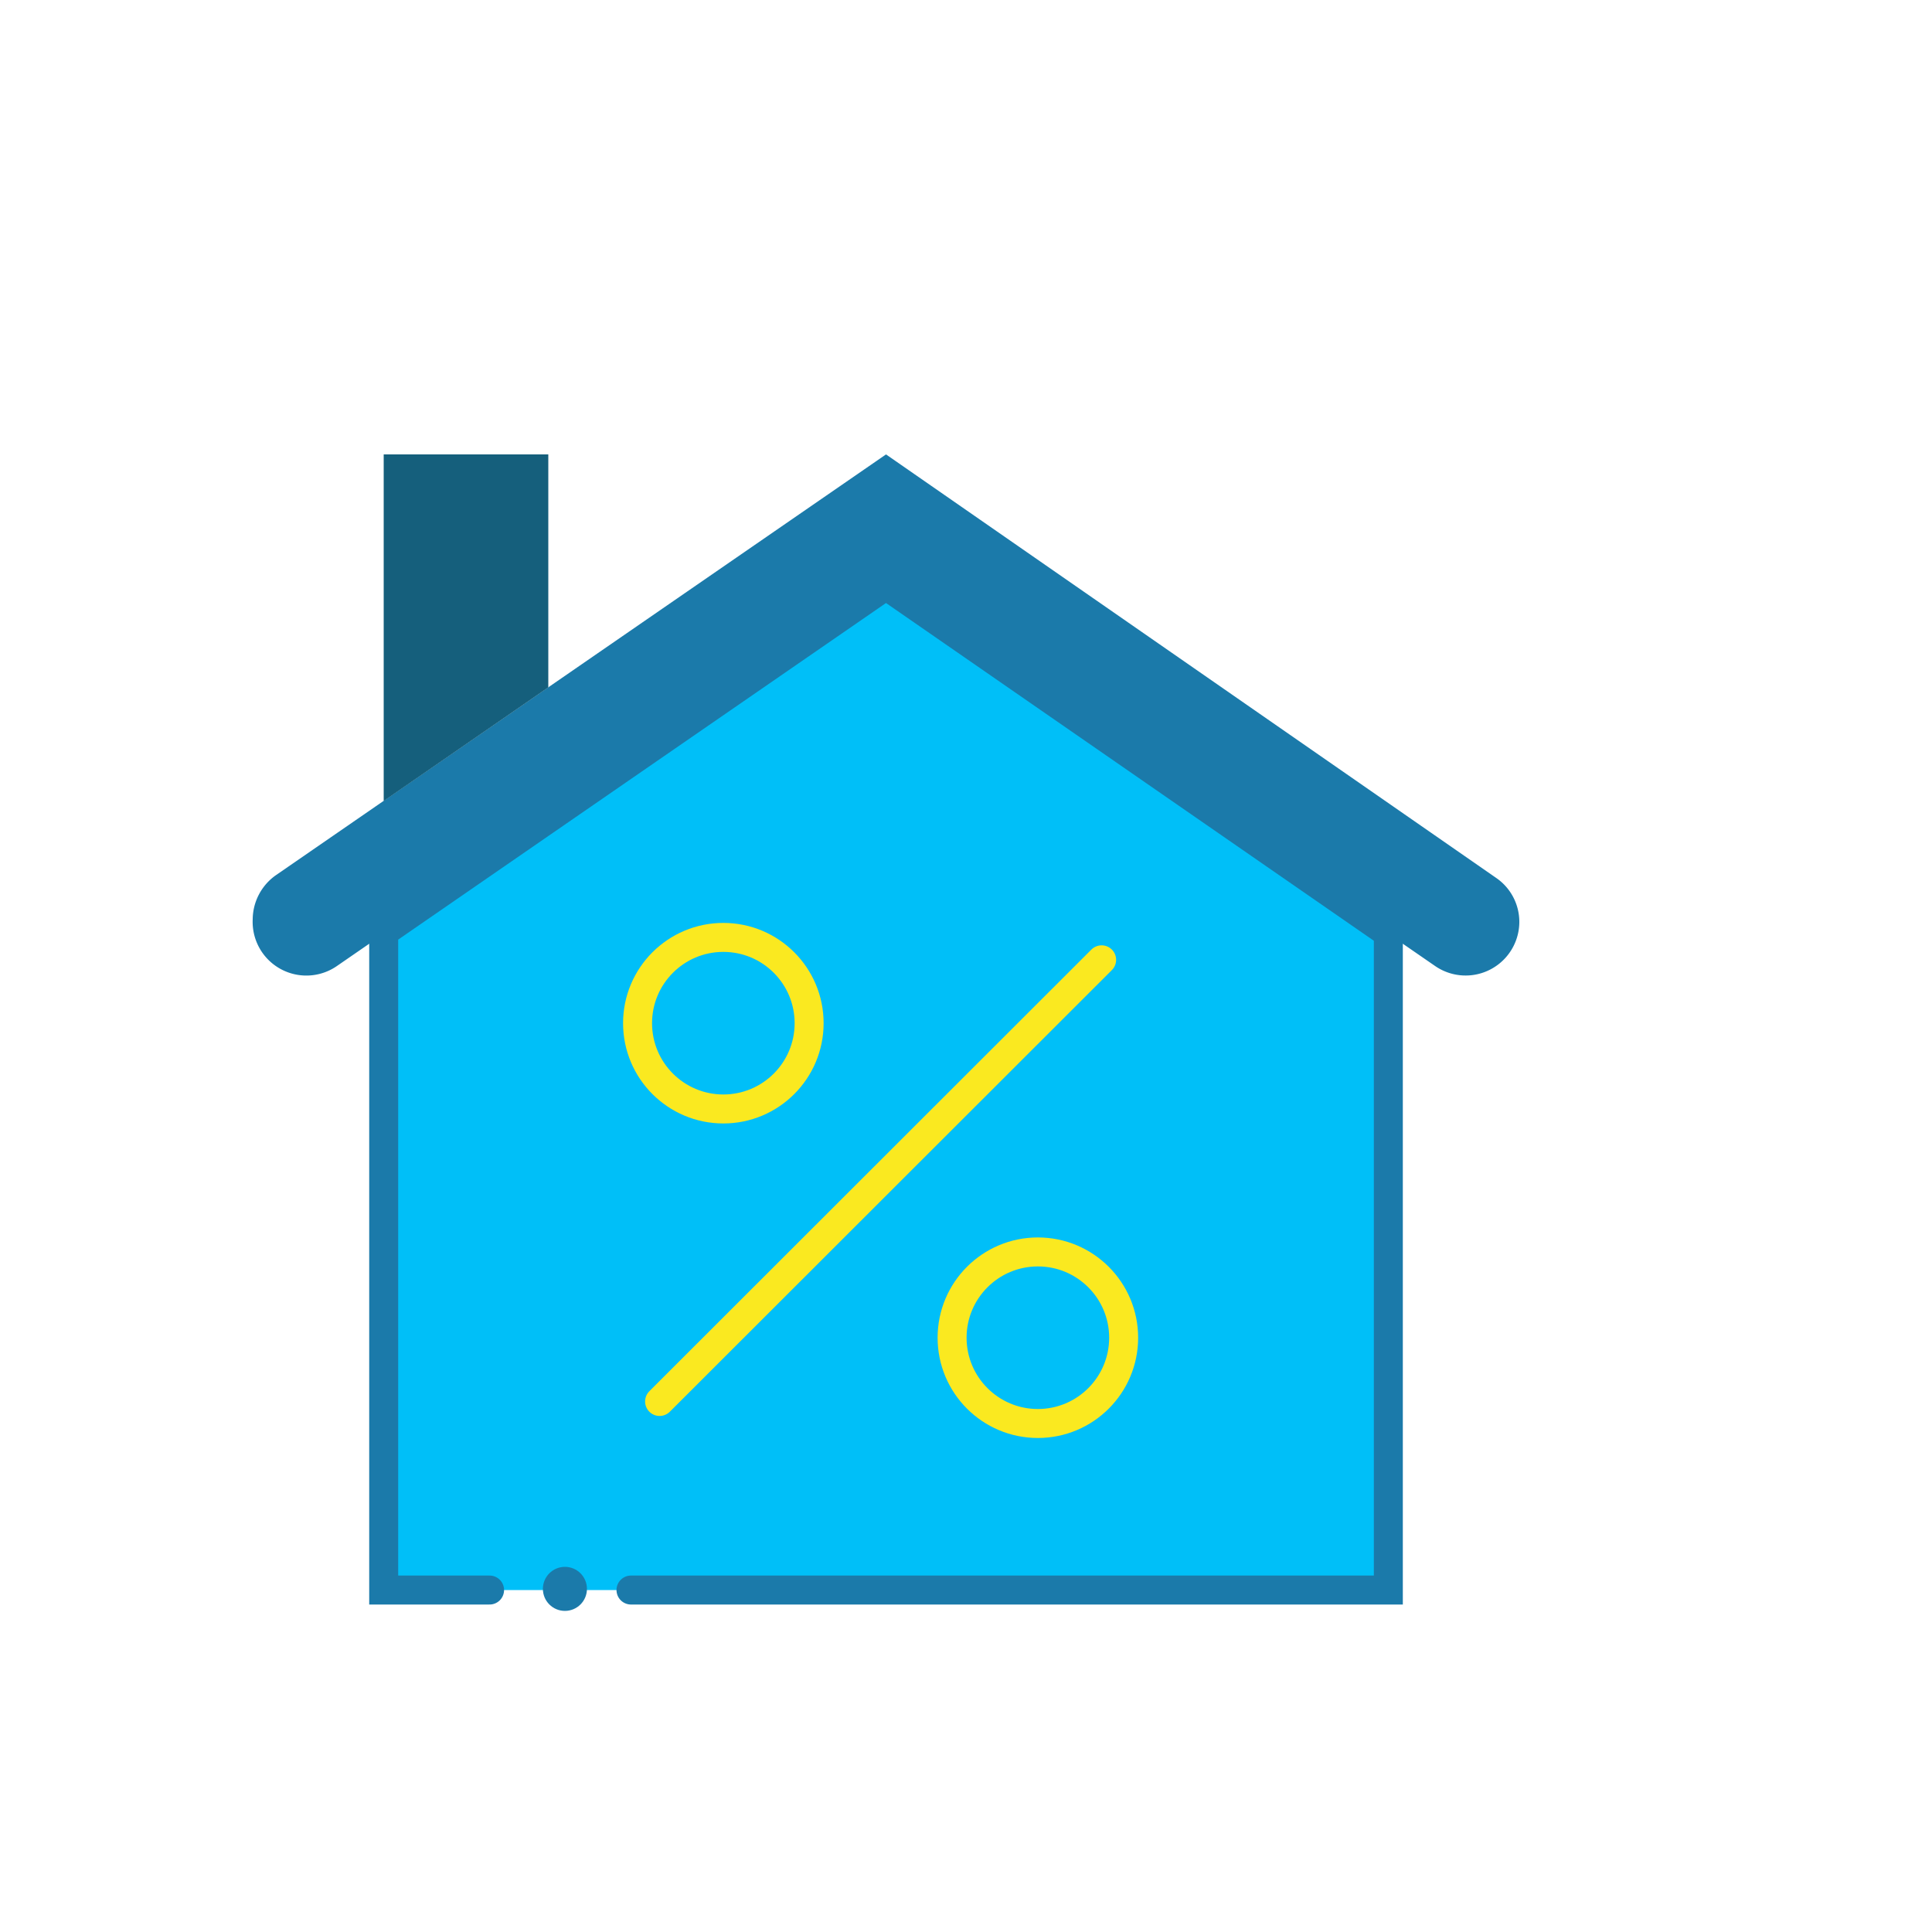 <svg id="Layer_1" data-name="Layer 1" xmlns="http://www.w3.org/2000/svg" viewBox="0 0 50 50"><defs><style>.cls-1{fill:#1b7aaa;}.cls-2{fill:#155f7c;}.cls-3,.cls-5{fill:#00bff8;stroke-miterlimit:10;}.cls-3{stroke:#1b7aaa;}.cls-3,.cls-4{stroke-linecap:round;}.cls-3,.cls-4,.cls-5{stroke-width:0.75px;}.cls-4{fill:none;stroke-linejoin:round;}.cls-4,.cls-5{stroke:#fae920;}</style></defs><title>icons-hoppy</title><path class="cls-1" d="M22.93,11.76,7.14,22.65a1.41,1.41,0,0,0-.6,1.14v0A1.39,1.39,0,0,0,8.72,25l14.21-9.8L37.14,25a1.39,1.39,0,0,0,2.18-1.14v0a1.38,1.38,0,0,0-.6-1.14Z"/><polygon class="cls-2" points="14.19 17.79 14.19 11.76 9.93 11.76 9.93 20.73 14.19 17.79"/><polyline class="cls-3" points="16.33 41.15 35.93 41.15 35.93 24.15 22.93 15.15 9.93 24.12 9.93 41.15 12.67 41.15"/><circle class="cls-1" cx="14.62" cy="41.12" r="0.57"/><line class="cls-4" x1="17.07" y1="36.27" x2="28.51" y2="24.84"/><circle class="cls-5" cx="18.72" cy="26.48" r="2.22"/><circle class="cls-5" cx="26.86" cy="34.62" r="2.22"/></svg>